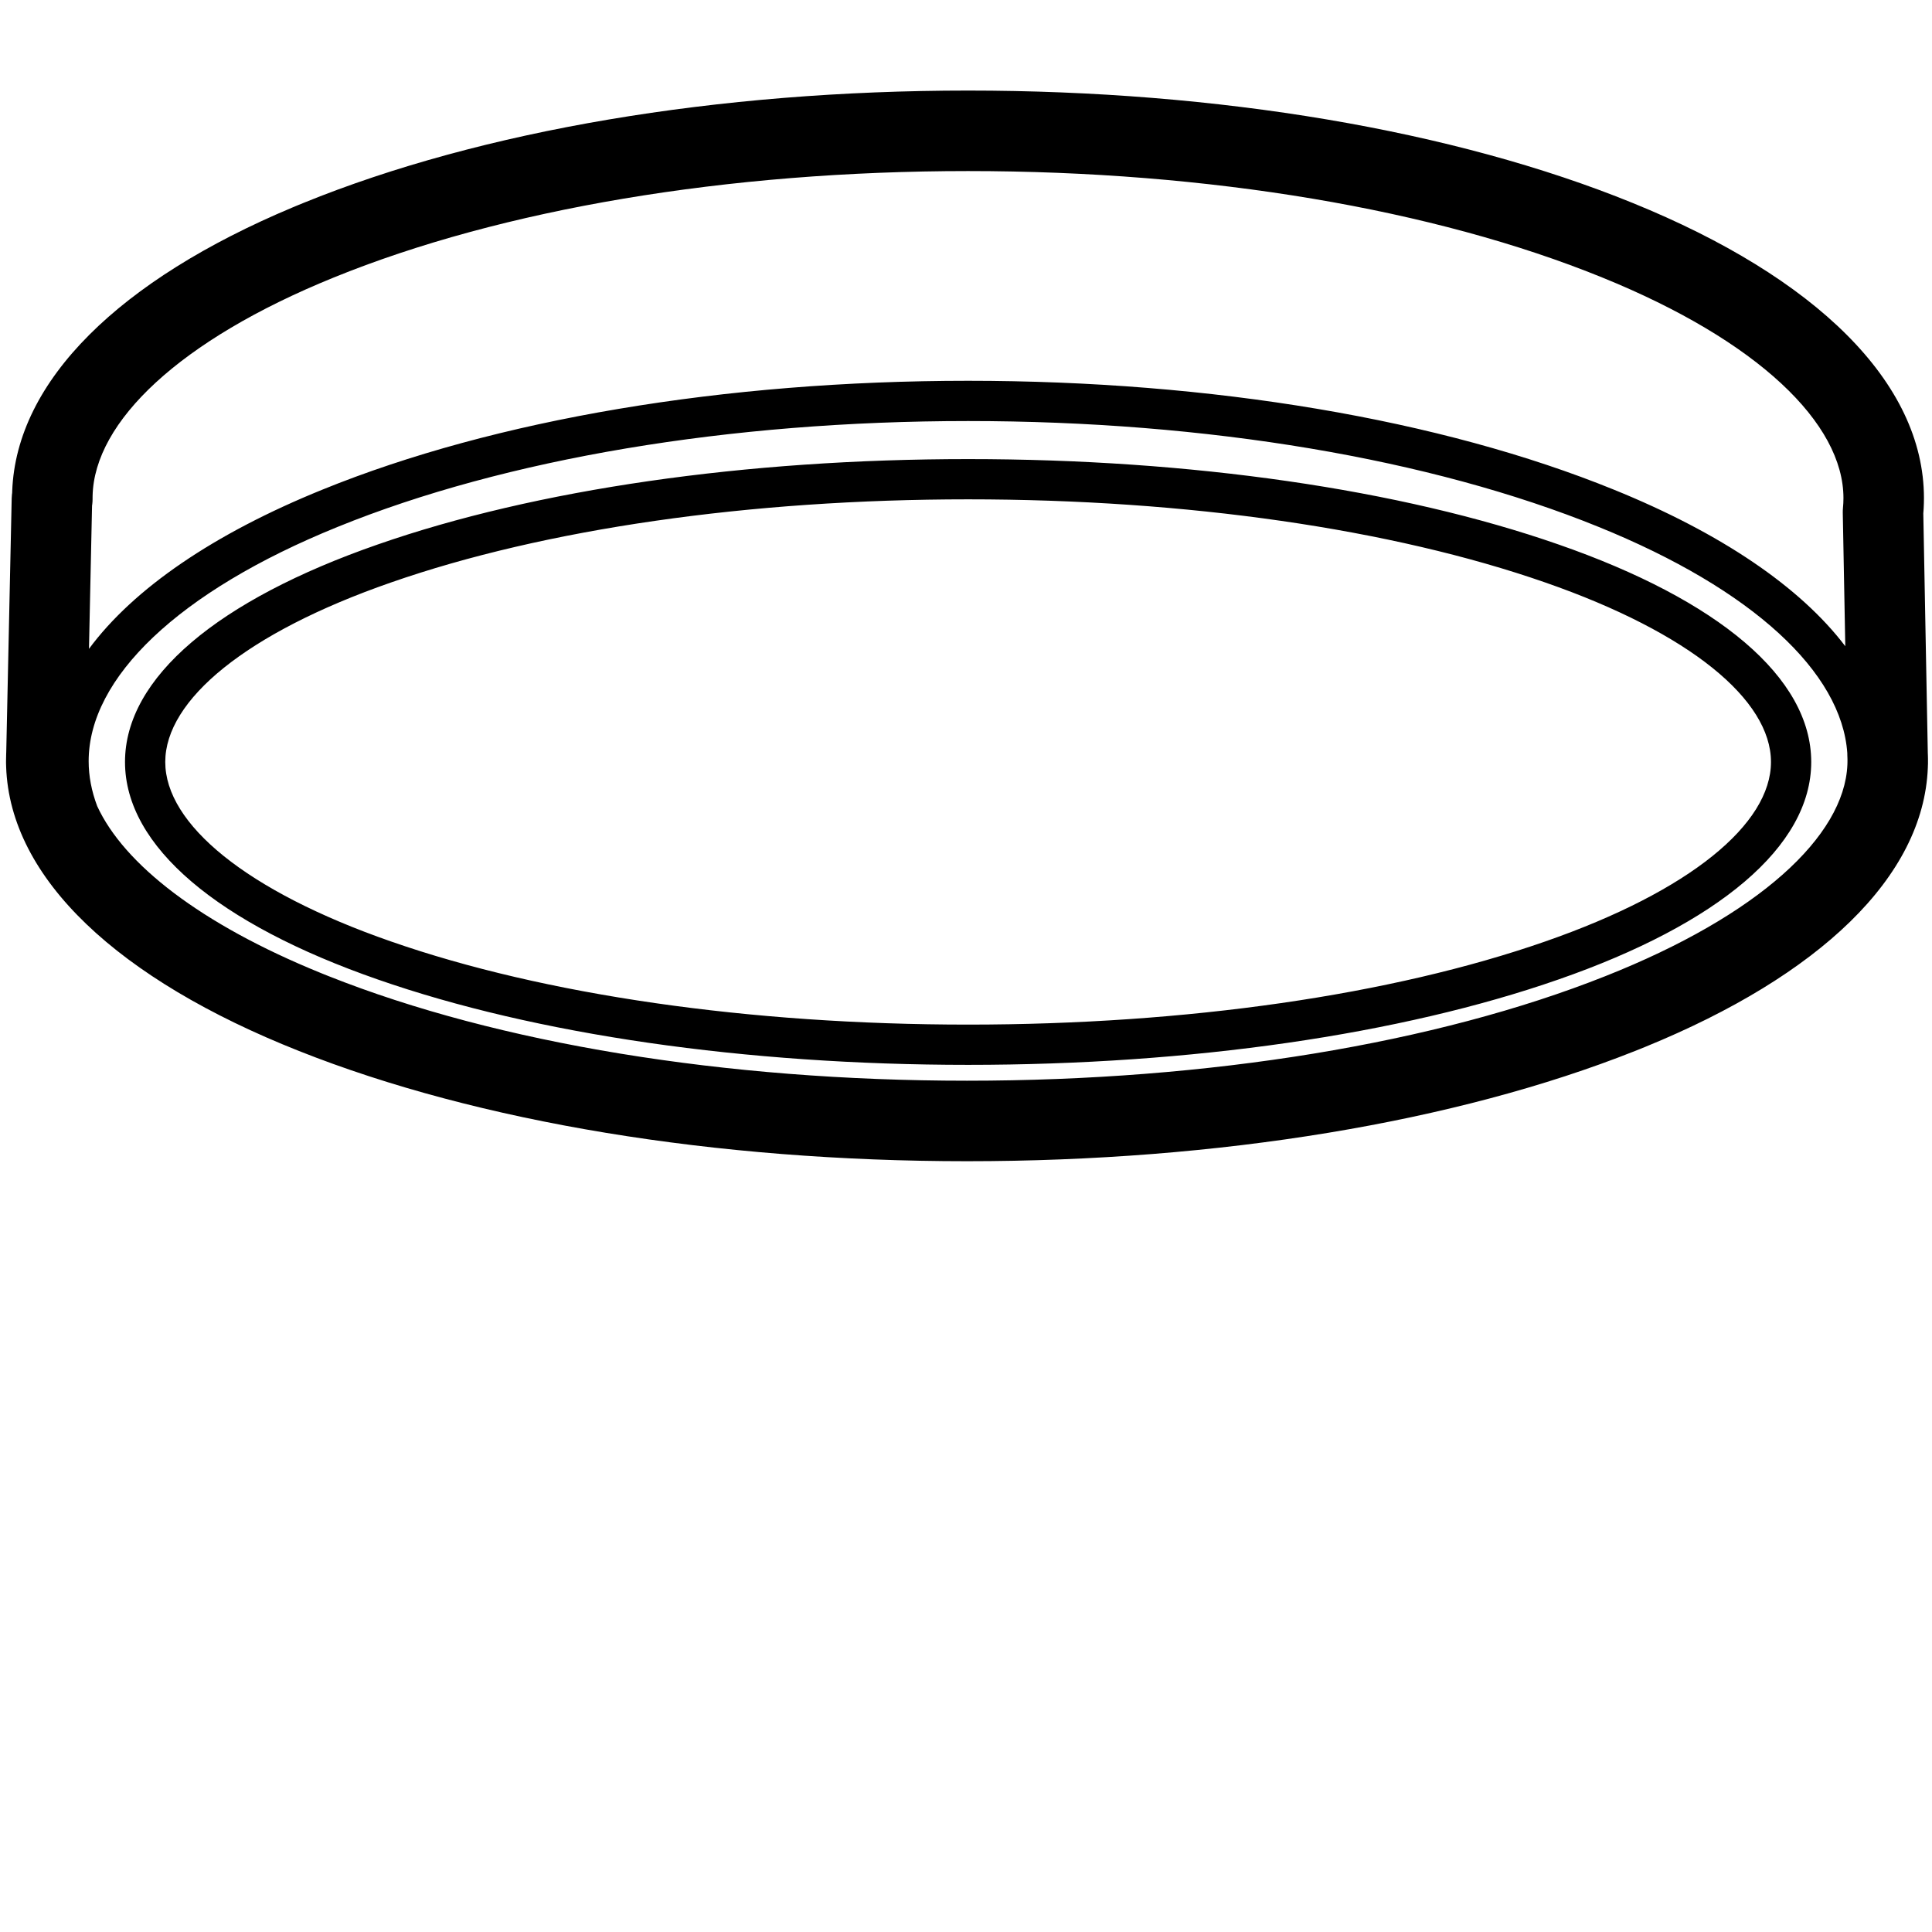 <?xml version="1.0" encoding="UTF-8"?>
<svg width="960px" height="960px" viewBox="0 0 960 960" version="1.1" xmlns="http://www.w3.org/2000/svg" xmlns:xlink="http://www.w3.org/1999/xlink">
    <title>ceilinglight</title>
    <g id="ceilinglight" stroke="none" stroke-width="1" fill="none" fill-rule="evenodd">
        <path d="M481,45 C605.395,45 722.588,64.746 811.294,100.867 C902.096,137.744 956,189.957 956,247.5 C956,249.183 955.953,250.866 955.858,252.549 L955.778,253.81 L955.679,255.097 L957.916,374.23 L957.945,374.903 L957.976,375.935 L957.976,375.935 L958,376.968 L958,379.03 C958,379.238 958,379.445 958,379.651 L957.978,379.96 L957.93,381.491 C955.771,435.822 903.989,484.808 817.748,520.091 L815.124,521.156 L812.425,522.234 C723.275,557.644 605.51,577 480.5,577 C355.49,577 237.725,557.644 148.592,522.24 C58.868,486.695 4.938,436.618 3.051,380.986 L3.027,380.048 L3,379.486 L3,379.486 L3,379.145 L3,378 C3,376.855 3.023,375.71 3.068,374.565 L3.102,373.807 L5.81,247.571 C5.823,246.964 5.863,246.363 5.929,245.771 L6.003,245.181 L6.039,244.937 L6.065,244.054 C8.129,189.004 59.588,139.054 145.367,103.07 L147.977,101.984 L150.689,100.874 C239.412,64.746 356.605,45 481,45 Z M481.052,209.213 C362.451,209.213 251.063,227.951 167.716,261.834 C88.459,293.97 44.052,336.914 44.052,378.213 C44.052,385.629 45.484,393.097 48.292,400.547 C61.606,429.453 99.757,459.204 159.226,483.407 L161.035,484.138 L163.341,485.059 C247.422,518.456 360.248,537 480.5,537 C600.752,537 713.578,518.456 797.675,485.052 C873.917,454.848 916.389,415.559 917.955,380.051 L917.99,378.976 L917.999,377.952 L917.999,377.257 L917.976,376.514 L917.935,375.483 L917.928,375.196 L917.91,374.167 C915.118,334.125 871.059,292.922 794.379,261.83 C711.04,227.951 599.653,209.213 481.052,209.213 Z M481.052,228.12 C591.718,228.12 695.869,243.152 774.429,270.553 C853.625,298.104 899.988,336.571 899.988,378.62 C899.988,420.668 853.625,459.135 774.437,486.684 C695.869,514.088 591.718,529.12 481.052,529.12 C370.385,529.12 266.235,514.088 187.675,486.686 C108.478,459.135 62.115,420.668 62.115,378.62 C62.115,336.571 108.478,298.104 187.667,270.556 C266.235,243.152 370.385,228.12 481.052,228.12 Z M481.052,248.12 C372.491,248.12 270.528,262.836 194.246,289.443 C122.284,314.477 82.115,347.805 82.115,378.62 C82.115,409.434 122.284,442.762 194.254,467.799 C270.528,494.404 372.491,509.12 481.052,509.12 C589.613,509.12 691.575,494.404 767.857,467.797 C839.819,442.762 879.988,409.434 879.988,378.62 C879.988,347.805 839.819,314.477 767.85,289.44 C691.575,262.836 589.613,248.12 481.052,248.12 Z M481,85 C361.474,85 249.335,103.895 165.757,137.927 C89.148,169.04 46.851,209.579 46.013,246.386 L46,247.5 L46.001,247.857 C46.007,248.689 45.962,249.51 45.869,250.316 L45.791,250.919 L45.74,251.246 L44.211,322.409 C66.419,292.416 106.264,265.169 160.193,243.303 C246.109,208.375 360.02,189.213 481.052,189.213 C602.084,189.213 715.994,208.375 801.902,243.3 C855.054,264.851 894.525,291.626 916.914,321.105 L915.665,254.753 C915.651,253.975 915.682,253.196 915.758,252.422 C915.919,250.777 916,249.137 916,247.5 C916,210.399 873.626,169.355 796.226,137.92 C712.665,103.895 600.526,85 481,85 Z" id="Shape" fill="#000000" fill-rule="nonzero"></path>
    </g>
</svg>